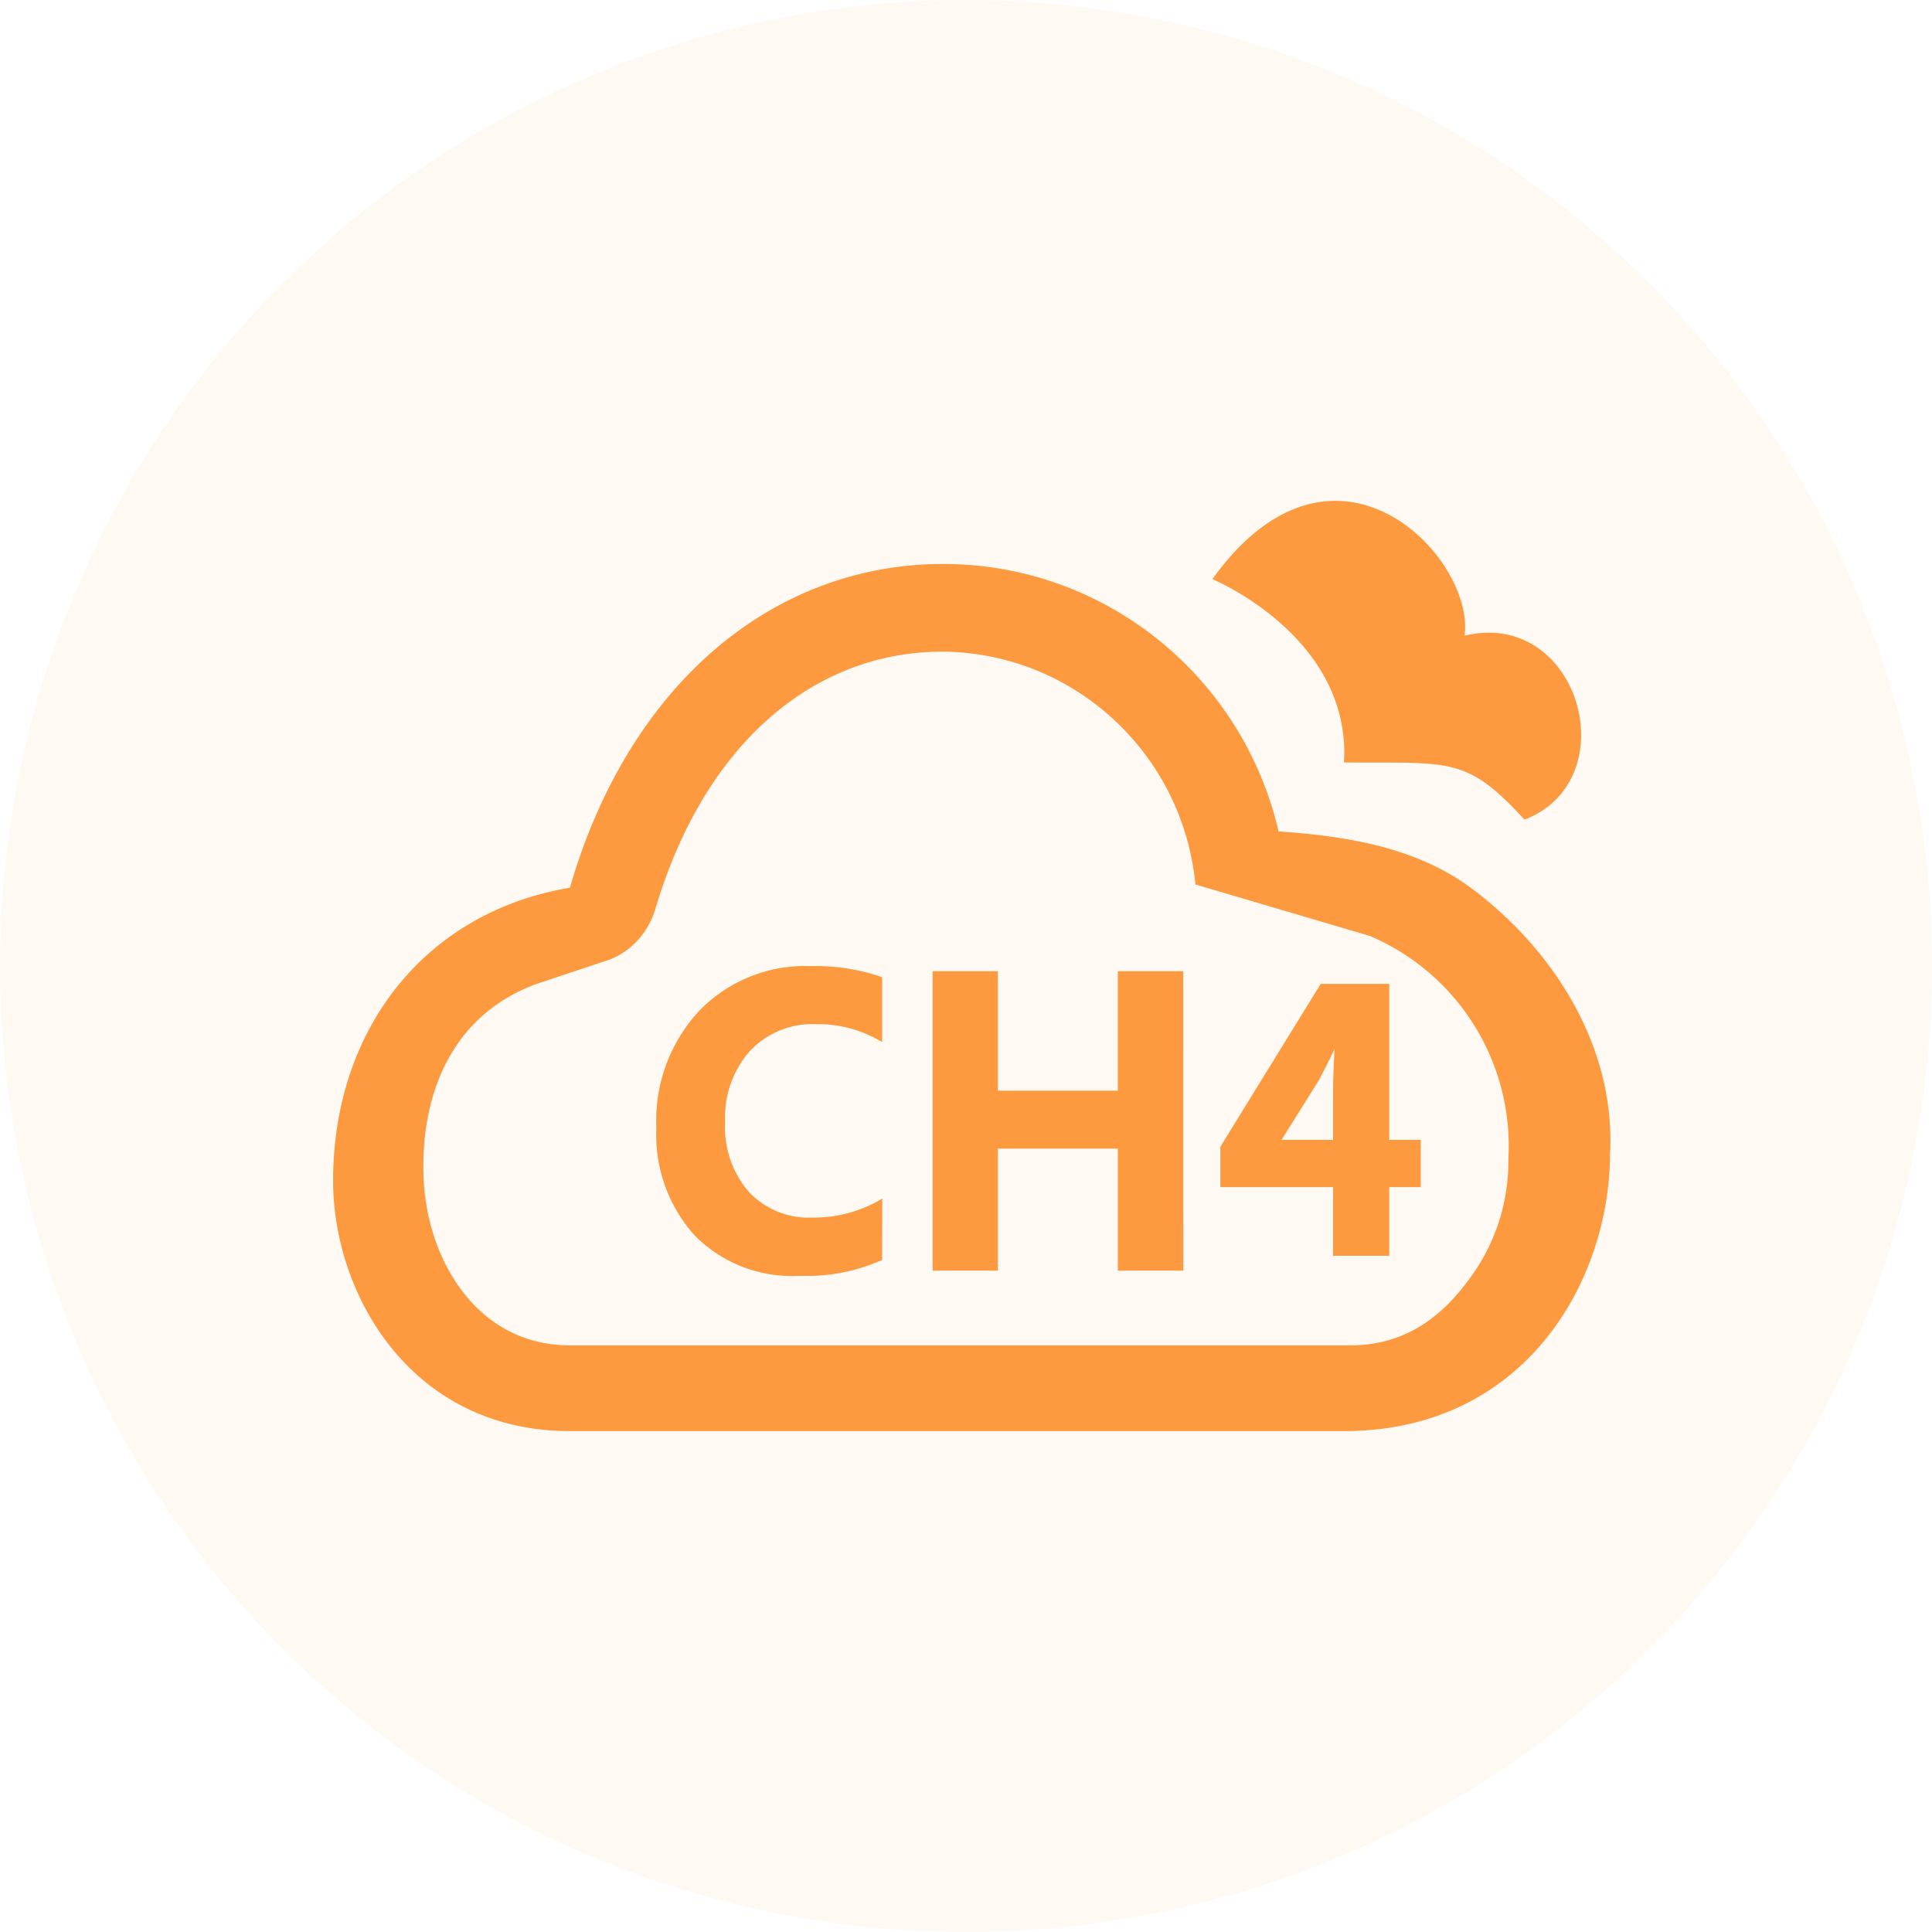 <?xml version="1.0" standalone="no"?><!DOCTYPE svg PUBLIC "-//W3C//DTD SVG 1.1//EN" "http://www.w3.org/Graphics/SVG/1.1/DTD/svg11.dtd"><svg t="1623830715794" class="icon" viewBox="0 0 1024 1024" version="1.1" xmlns="http://www.w3.org/2000/svg" p-id="4302" xmlns:xlink="http://www.w3.org/1999/xlink" width="200" height="200"><defs><style type="text/css"></style></defs><path d="M512 512m-512 0a512 512 0 1 0 1024 0 512 512 0 1 0-1024 0Z" fill="#FD9A3F" opacity=".06" p-id="4303"></path><path d="M699.335 572.056c2.769-5.31 5.442-10.676 7.964-15.948-0.341 7.168-0.74 15.417-0.74 21.314v26.738h-27.307l20.006-31.991 0.076-0.114z m53.684 34.001v-1.896h-16.687V521.481H699.999l-0.569 0.91-52.338 84.954-0.265 0.455V629.191h59.733V665.6H736.332V629.191h16.687V606.056z" fill="#FD9A3F" p-id="4304"></path><path d="M500.3 298.932c84.632 0.114 158.075 58.785 177.38 141.748 36.295 2.446 73.406 8.533 102.514 30.341 43.672 32.73 74.638 82.868 73.33 136.533l-0.19 4.817C852.878 679.386 808.031 758.519 712.306 758.519H302.08C218.074 758.519 176.545 686.27 176.545 625.778c0-79.474 48.052-142.222 125.516-155.269 30.967-106.837 105.681-169.453 193.365-171.539l4.855-0.038z m-0.815 46.459c-66.977 0-125.63 47.369-152.083 136.23-3.793 12.724-13.103 23.268-25.714 27.458L284.444 521.481c-47.407 17.427-61.99 62.312-59.847 104.296 2.124 41.984 28.217 87.287 77.464 87.287h413.487c33.489 0 52.281-19.949 64.36-36.75a103.784 103.784 0 0 0 19.494-57.496l0.057-4.229a121.06 121.06 0 0 0-73.519-118.556l-92.35-27.25c-6.732-69.632-64.607-122.899-134.106-123.392zM425.548 512l4.115 0.057a107.122 107.122 0 0 1 37.907 5.879v34.418a65.536 65.536 0 0 0-30.967-9.481l-4.096-0.057a45.644 45.644 0 0 0-32.521 11.757l-2.37 2.313a53.134 53.134 0 0 0-13.35 34.569l0.057 3.508c-0.607 12.136 3.015 24.121 10.259 33.887l2.276 2.807a43.539 43.539 0 0 0 30.568 13.729l3.129-0.038a70.201 70.201 0 0 0 37.073-10.069l-0.095 32.54a98.361 98.361 0 0 1-38.836 8.476l-5.006-0.076a72.476 72.476 0 0 1-52.755-18.773l-2.825-2.693a79.986 79.986 0 0 1-20.328-53.02l0.076-4.229a85.637 85.637 0 0 1 19.949-58.596l2.807-3.167A78.222 78.222 0 0 1 425.529 512z m103.329 2.75v63.336h63.583v-63.336h34.664l0.038 158.701h-34.683v-64.645H528.877v64.645h-34.569v-158.701h34.569z m113.74-207.834c64.853-90.074 139.378-11.321 133.613 30.018 60.871-14.639 86.433 76.44 31.801 97.489-26.491-28.805-36.238-30.189-73.671-30.246h-8.154c-4.286 0-8.913-0.019-13.9-0.076l0.19-4.437c0.379-61.364-64.796-90.472-69.632-92.596l-0.247-0.133z" fill="#FD9A3F" p-id="4305"></path></svg>